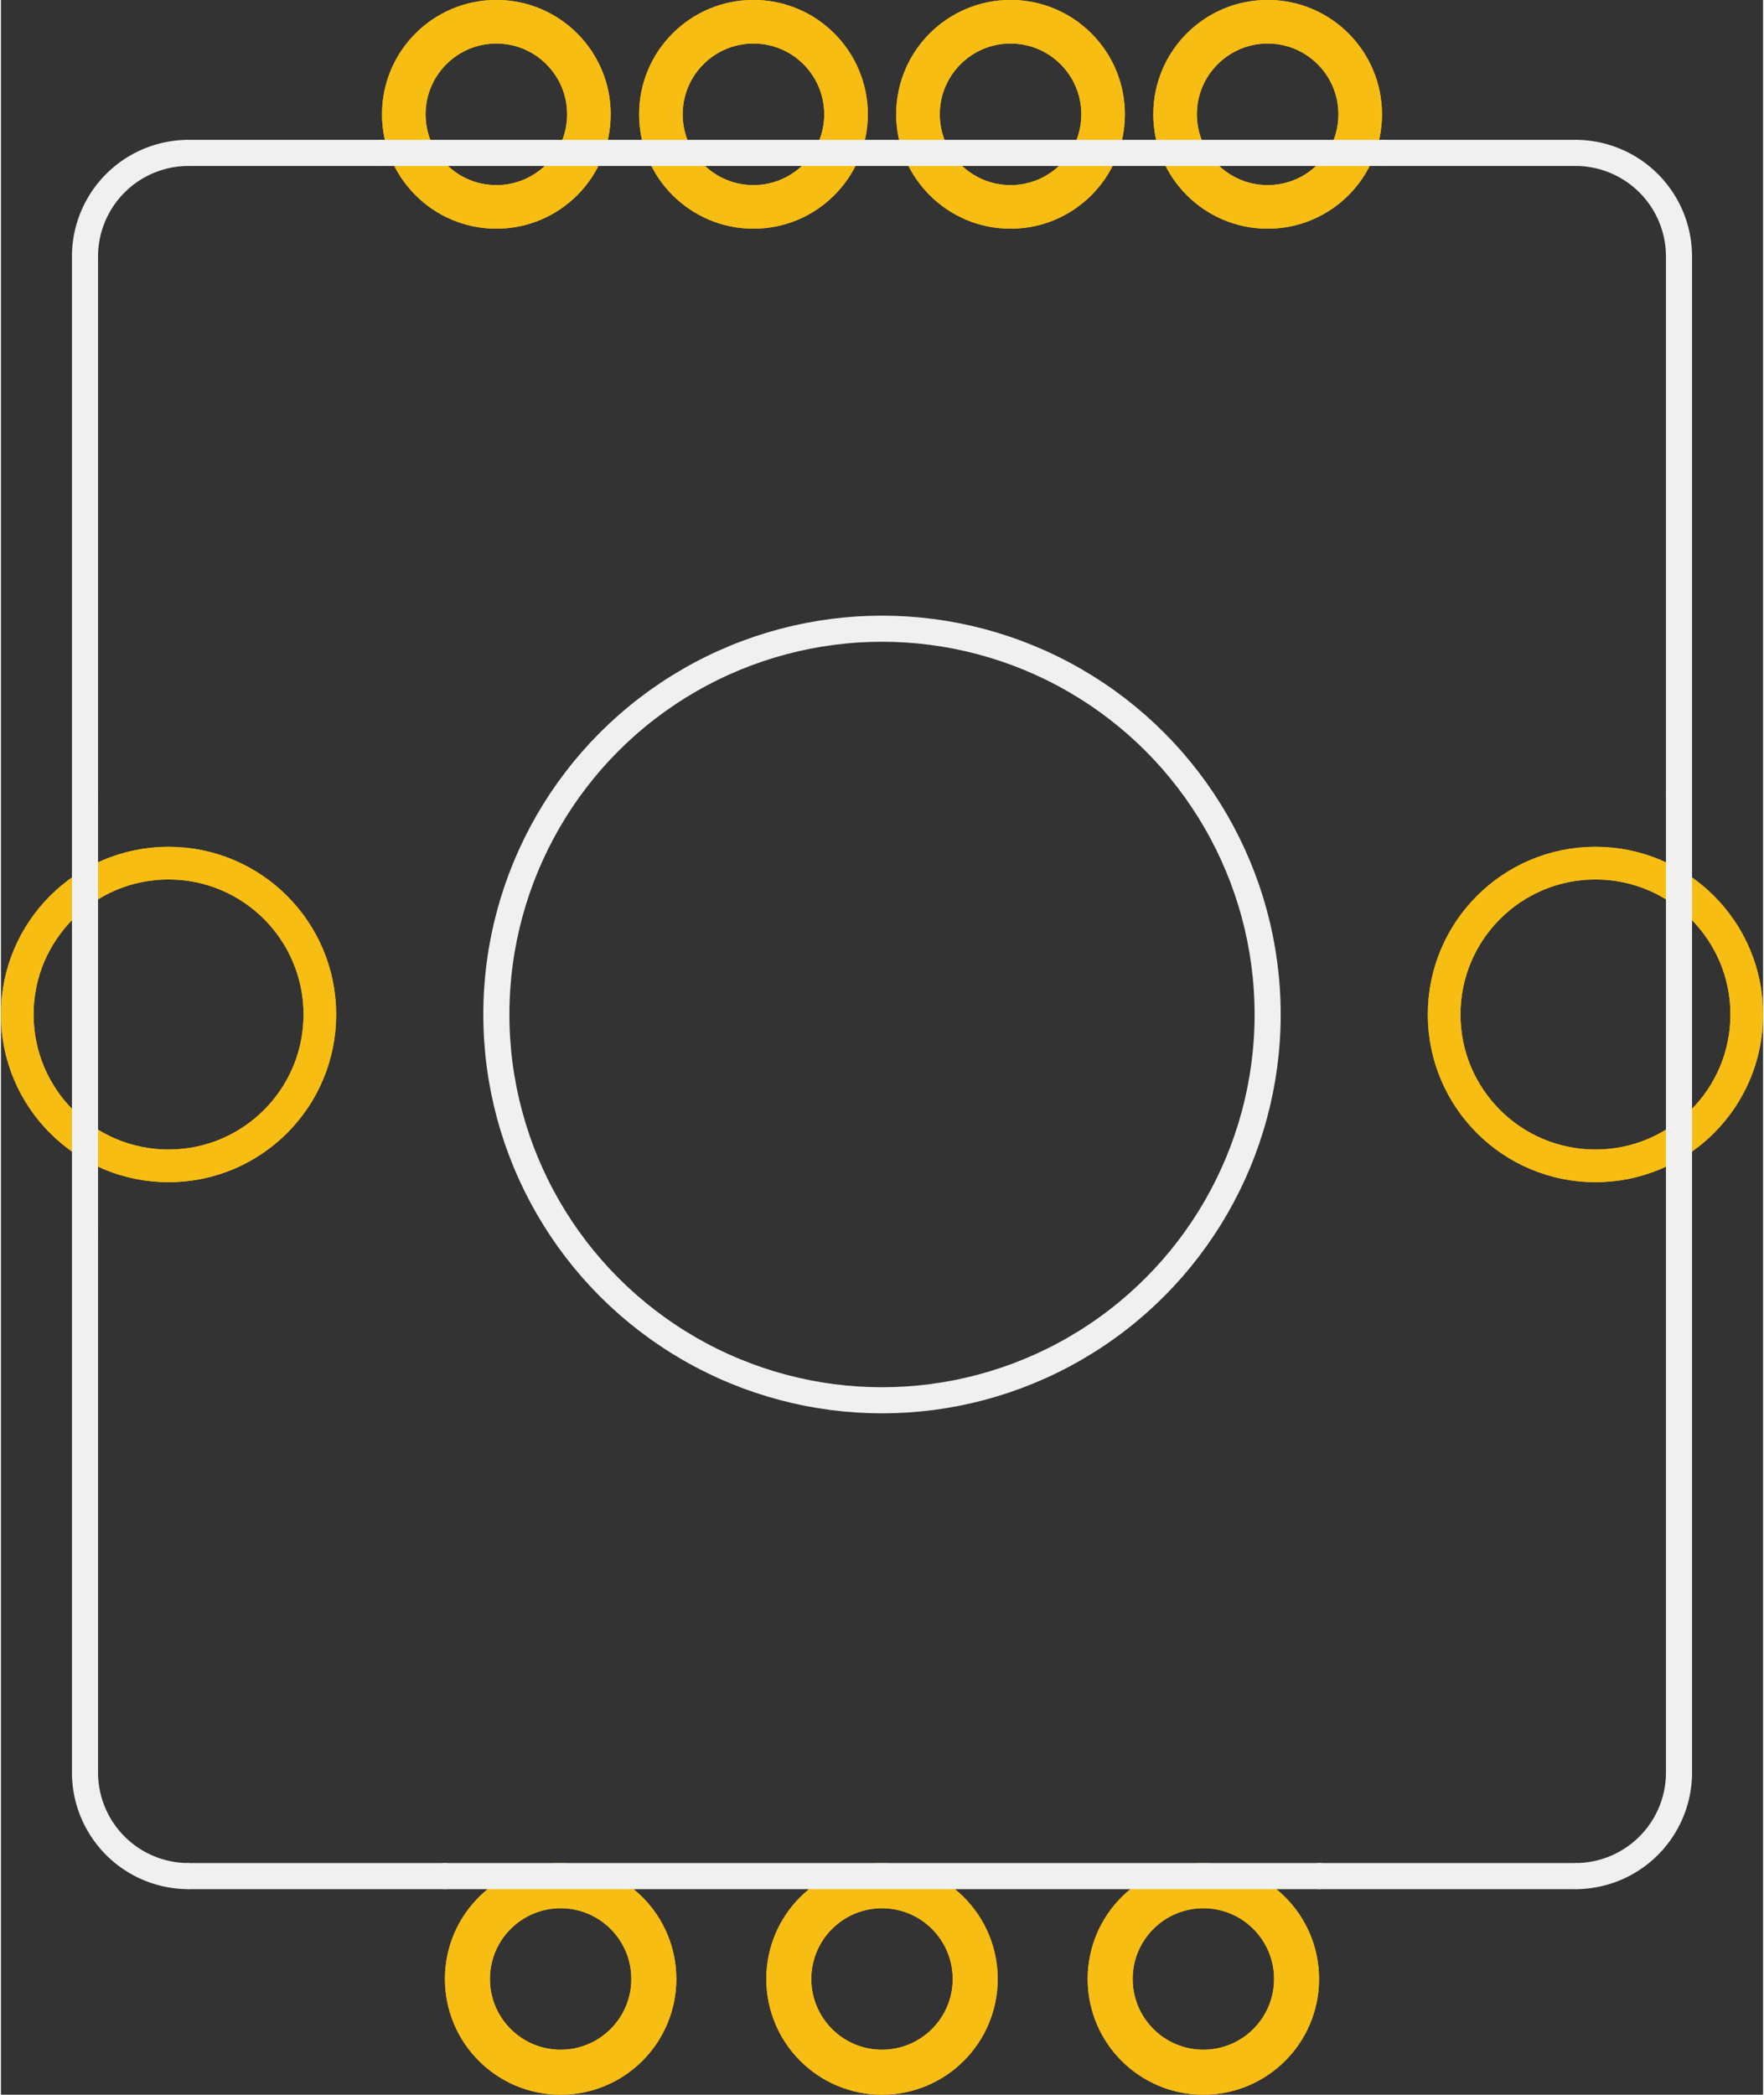 <?xml version='1.0' encoding='UTF-8' standalone='no'?>
<!-- Created with Fritzing (http://www.fritzing.org/) -->
<svg xmlns:svg='http://www.w3.org/2000/svg' xmlns='http://www.w3.org/2000/svg' version='1.2' baseProfile='tiny' x='0in' y='0in' width='0.54in' height='0.641in' viewBox='0 0 13.708 16.289' >
<rect x="0" y="0" width="13.708" height="16.289" fill="#333333" stroke="none"/>
<g id='copper1'>
<circle id='connector0pin' connectorname='A' cx='4.354' cy='15.389' r='0.725' stroke='#F7BD13' stroke-width='0.35' fill='none' />
<circle id='connector1pin' connectorname='C' cx='6.854' cy='15.389' r='0.725' stroke='#F7BD13' stroke-width='0.35' fill='none' />
<circle id='connector2pin' connectorname='B' cx='9.354' cy='15.389' r='0.725' stroke='#F7BD13' stroke-width='0.35' fill='none' />
<circle id='connector3pin' connectorname='+G' cx='7.854' cy='0.889' r='0.72' stroke='#F7BD13' stroke-width='0.339' fill='none' />
<circle id='connector4pin' connectorname='+R' cx='5.854' cy='0.889' r='0.72' stroke='#F7BD13' stroke-width='0.339' fill='none' />
<circle id='connector5pin' connectorname='P$1' cx='1.304' cy='7.889' r='1.177' stroke='#F7BD13' stroke-width='0.254' fill='none' />
<circle id='connector6pin' connectorname='P$2' cx='12.404' cy='7.889' r='1.177' stroke='#F7BD13' stroke-width='0.254' fill='none' />
<circle id='connector7pin' connectorname='GND' cx='9.854' cy='0.889' r='0.72' stroke='#F7BD13' stroke-width='0.339' fill='none' />
<circle id='connector8pin' connectorname='SW' cx='3.854' cy='0.889' r='0.72' stroke='#F7BD13' stroke-width='0.339' fill='none' />
<g id='copper0'>
<circle id='connector0pin' connectorname='A' cx='4.354' cy='15.389' r='0.725' stroke='#F7BD13' stroke-width='0.35' fill='none' />
<circle id='connector1pin' connectorname='C' cx='6.854' cy='15.389' r='0.725' stroke='#F7BD13' stroke-width='0.35' fill='none' />
<circle id='connector2pin' connectorname='B' cx='9.354' cy='15.389' r='0.725' stroke='#F7BD13' stroke-width='0.35' fill='none' />
<circle id='connector3pin' connectorname='+G' cx='7.854' cy='0.889' r='0.72' stroke='#F7BD13' stroke-width='0.339' fill='none' />
<circle id='connector4pin' connectorname='+R' cx='5.854' cy='0.889' r='0.72' stroke='#F7BD13' stroke-width='0.339' fill='none' />
<circle id='connector5pin' connectorname='P$1' cx='1.304' cy='7.889' r='1.177' stroke='#F7BD13' stroke-width='0.254' fill='none' />
<circle id='connector6pin' connectorname='P$2' cx='12.404' cy='7.889' r='1.177' stroke='#F7BD13' stroke-width='0.254' fill='none' />
<circle id='connector7pin' connectorname='GND' cx='9.854' cy='0.889' r='0.72' stroke='#F7BD13' stroke-width='0.339' fill='none' />
<circle id='connector8pin' connectorname='SW' cx='3.854' cy='0.889' r='0.72' stroke='#F7BD13' stroke-width='0.339' fill='none' />
</g>
</g>
<g id='silkscreen'>
<line x1='2.954' y1='1.189' x2='10.754' y2='1.189' stroke='#f0f0f0' stroke-width='0.203' stroke-linecap='round'/>
<line x1='0.654' y1='6.189' x2='0.654' y2='1.995' stroke='#f0f0f0' stroke-width='0.203' stroke-linecap='round'/>
<path fill='none' d='M0.654,1.995 A0.806,0.806 0 0 1 1.46,1.189' stroke-width='0.203' stroke='#f0f0f0' />
<line x1='1.46' y1='1.189' x2='2.954' y2='1.189' stroke='#f0f0f0' stroke-width='0.203' stroke-linecap='round'/>
<line x1='10.254' y1='14.589' x2='3.454' y2='14.589' stroke='#f0f0f0' stroke-width='0.203' stroke-linecap='round'/>
<line x1='0.654' y1='9.589' x2='0.654' y2='6.189' stroke='#f0f0f0' stroke-width='0.203' stroke-linecap='round'/>
<line x1='13.054' y1='6.189' x2='13.054' y2='9.589' stroke='#f0f0f0' stroke-width='0.203' stroke-linecap='round'/>
<path fill='none' d='M13.054,1.995 A0.806,0.806 0 0 0 12.248,1.189' stroke-width='0.203' stroke='#f0f0f0' />
<line x1='12.248' y1='1.189' x2='10.754' y2='1.189' stroke='#f0f0f0' stroke-width='0.203' stroke-linecap='round'/>
<line x1='13.054' y1='6.189' x2='13.054' y2='1.995' stroke='#f0f0f0' stroke-width='0.203' stroke-linecap='round'/>
<line x1='13.054' y1='9.589' x2='13.054' y2='13.783' stroke='#f0f0f0' stroke-width='0.203' stroke-linecap='round'/>
<path fill='none' d='M13.054,13.783 A0.806,0.806 0 0 1 12.248,14.589' stroke-width='0.203' stroke='#f0f0f0' />
<line x1='12.248' y1='14.589' x2='10.254' y2='14.589' stroke='#f0f0f0' stroke-width='0.203' stroke-linecap='round'/>
<path fill='none' d='M0.654,13.783 A0.806,0.806 0 0 0 1.46,14.589' stroke-width='0.203' stroke='#f0f0f0' />
<line x1='1.46' y1='14.589' x2='3.454' y2='14.589' stroke='#f0f0f0' stroke-width='0.203' stroke-linecap='round'/>
<line x1='0.654' y1='9.589' x2='0.654' y2='13.783' stroke='#f0f0f0' stroke-width='0.203' stroke-linecap='round'/>
<circle cx='6.854' cy='7.889' r='3' stroke='#f0f0f0' stroke-width='0.203' fill='none' />
</g>
</svg>